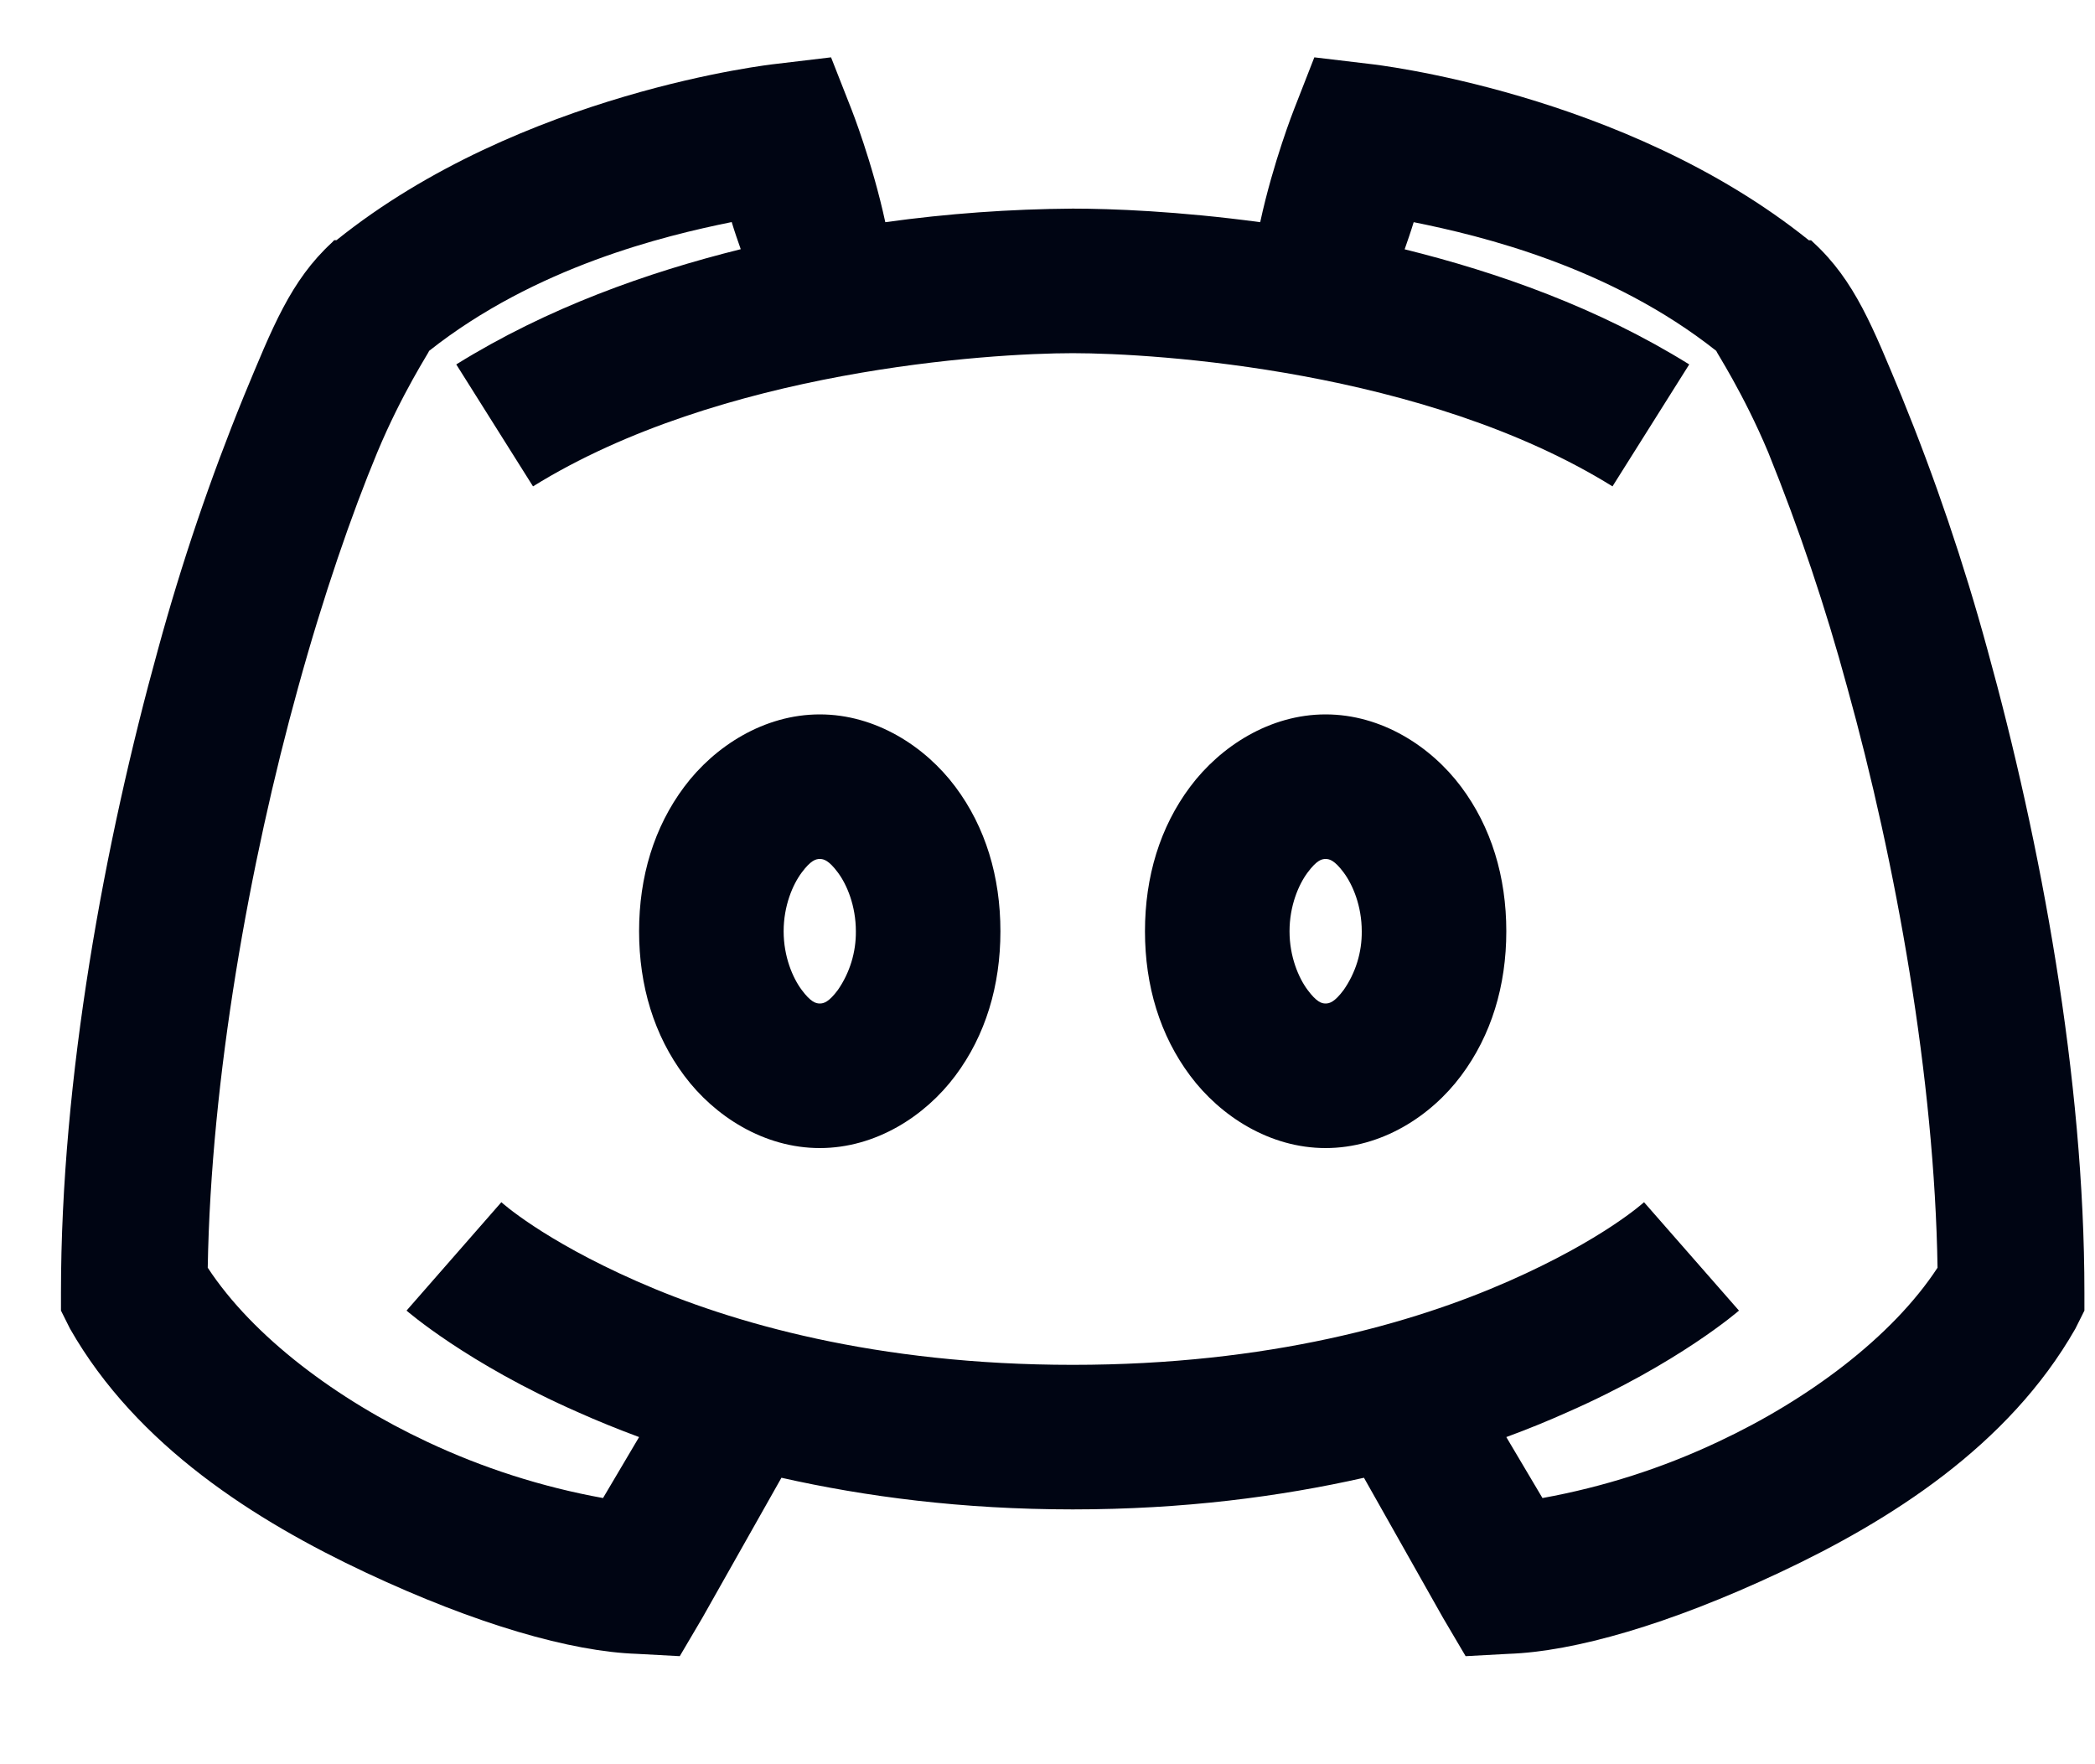<svg width="19" height="16" viewBox="0 0 19 16" fill="none" xmlns="http://www.w3.org/2000/svg">
<path d="M11.92 0.52L12.432 0.581C12.432 0.581 14.728 0.832 16.405 2.179H16.425L16.446 2.199C16.822 2.545 16.986 2.97 17.245 3.592C17.55 4.34 17.81 5.106 18.023 5.886C18.509 7.644 18.904 9.774 18.904 11.723V11.886L18.822 12.05C18.215 13.115 17.138 13.793 16.139 14.262C15.141 14.731 14.277 14.979 13.681 14.999L13.292 15.02L13.087 14.672L12.37 13.402C11.61 13.573 10.735 13.689 9.729 13.689C8.723 13.689 7.847 13.573 7.087 13.402L6.37 14.672L6.165 15.02L5.776 14.999C5.18 14.979 4.317 14.731 3.318 14.262C2.32 13.793 1.242 13.115 0.635 12.05L0.553 11.886V11.723C0.553 9.774 0.948 7.644 1.434 5.886C1.647 5.106 1.907 4.34 2.212 3.592C2.471 2.969 2.635 2.545 3.011 2.199L3.031 2.178H3.052C4.728 0.832 7.025 0.581 7.025 0.581L7.537 0.52L7.722 0.991C7.722 0.991 7.911 1.469 8.029 2.015C8.592 1.937 9.16 1.896 9.729 1.892C10.079 1.892 10.685 1.915 11.429 2.015C11.547 1.469 11.736 0.991 11.736 0.991L11.92 0.52ZM12.821 2.015C12.793 2.107 12.765 2.186 12.739 2.261C13.587 2.471 14.491 2.79 15.32 3.305L14.624 4.411C12.924 3.356 10.482 3.203 9.729 3.203C8.976 3.203 6.534 3.356 4.834 4.411L4.138 3.305C4.967 2.79 5.87 2.471 6.718 2.26C6.692 2.186 6.664 2.107 6.636 2.014C6.024 2.138 4.857 2.419 3.892 3.182C3.897 3.185 3.646 3.564 3.421 4.104C3.19 4.66 2.934 5.399 2.704 6.234C2.261 7.833 1.913 9.782 1.884 11.497C2.297 12.127 3.062 12.695 3.872 13.075C4.379 13.314 4.916 13.486 5.469 13.586L5.796 13.033C5.602 12.961 5.41 12.883 5.243 12.808C4.235 12.365 3.687 11.886 3.687 11.886L4.547 10.903C4.547 10.903 4.916 11.241 5.776 11.62C6.635 11.999 7.949 12.378 9.729 12.378C11.508 12.378 12.821 11.999 13.681 11.62C14.542 11.241 14.91 10.903 14.91 10.903L15.771 11.886C15.771 11.886 15.223 12.365 14.214 12.808C14.047 12.883 13.855 12.962 13.661 13.033L13.989 13.586C14.541 13.486 15.079 13.314 15.586 13.074C16.395 12.695 17.16 12.127 17.572 11.497C17.545 9.782 17.197 7.833 16.753 6.234C16.557 5.51 16.318 4.799 16.037 4.104C15.811 3.564 15.56 3.185 15.565 3.182C14.601 2.419 13.433 2.138 12.821 2.015ZM12.022 6.479C12.529 6.479 12.977 6.769 13.251 7.135C13.525 7.501 13.661 7.951 13.661 8.446C13.661 8.94 13.525 9.39 13.251 9.756C12.977 10.123 12.529 10.412 12.022 10.412C11.516 10.412 11.068 10.123 10.794 9.756C10.52 9.39 10.384 8.94 10.384 8.446C10.384 7.951 10.52 7.501 10.794 7.135C11.068 6.769 11.516 6.479 12.022 6.479ZM7.435 6.479C7.941 6.479 8.39 6.769 8.664 7.135C8.938 7.501 9.073 7.951 9.073 8.446C9.073 8.94 8.938 9.39 8.664 9.756C8.39 10.123 7.941 10.412 7.435 10.412C6.928 10.412 6.48 10.123 6.206 9.756C5.932 9.39 5.796 8.94 5.796 8.446C5.796 7.951 5.932 7.501 6.206 7.135C6.48 6.769 6.928 6.479 7.435 6.479ZM12.022 7.79C11.986 7.79 11.941 7.803 11.859 7.913C11.777 8.023 11.695 8.215 11.695 8.446C11.695 8.676 11.777 8.868 11.859 8.978C11.941 9.088 11.986 9.101 12.022 9.101C12.058 9.101 12.104 9.088 12.186 8.978C12.295 8.822 12.352 8.636 12.35 8.446C12.35 8.215 12.268 8.023 12.186 7.913C12.104 7.803 12.058 7.79 12.022 7.79ZM7.435 7.79C7.399 7.79 7.353 7.803 7.271 7.913C7.189 8.023 7.107 8.215 7.107 8.446C7.107 8.676 7.189 8.868 7.271 8.978C7.353 9.088 7.399 9.101 7.435 9.101C7.471 9.101 7.517 9.088 7.599 8.978C7.707 8.822 7.764 8.636 7.762 8.446C7.762 8.215 7.681 8.023 7.599 7.913C7.517 7.803 7.471 7.79 7.435 7.79Z" fill="#000513"/>
</svg>
